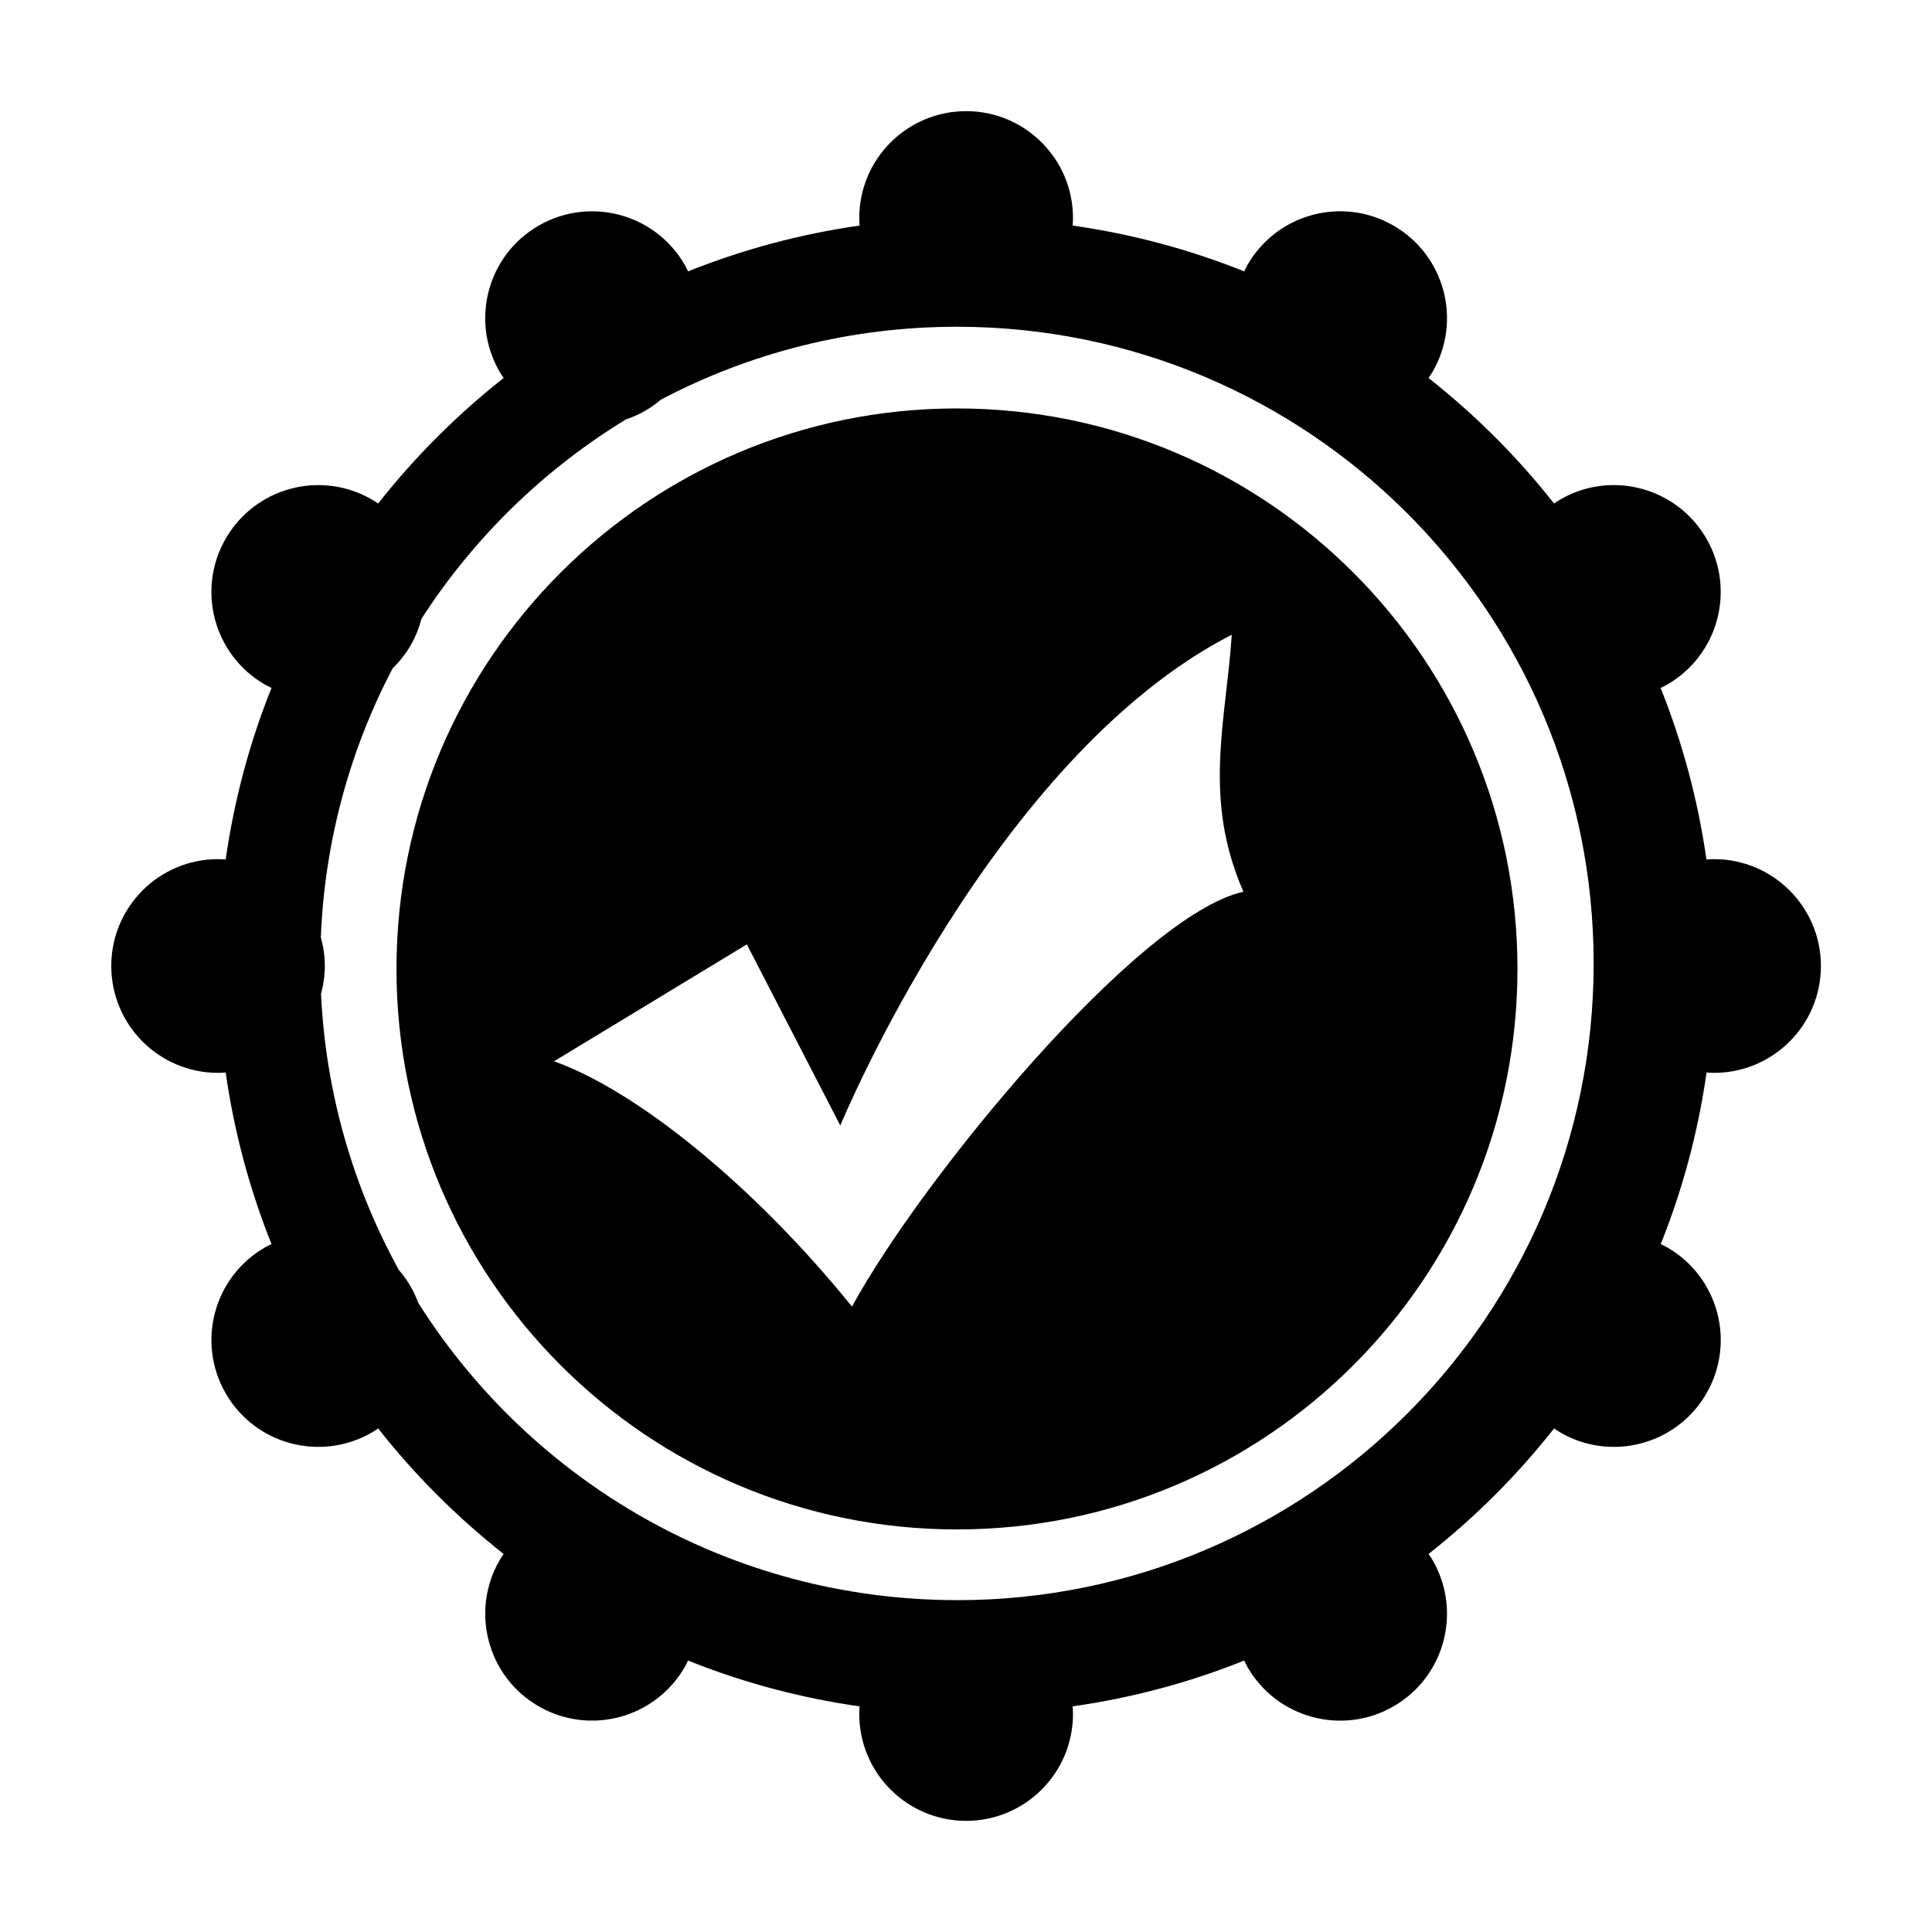 <?xml version="1.0" encoding="utf-8"?>

<!DOCTYPE svg PUBLIC "-//W3C//DTD SVG 1.1//EN" "http://www.w3.org/Graphics/SVG/1.1/DTD/svg11.dtd">
<svg version="1.1" xmlns="http://www.w3.org/2000/svg" xmlns:xlink="http://www.w3.org/1999/xlink" width="32" height="32" viewBox="0 0 32 32">
<g>
</g>
	<path d="M15.851 6.765c-5.128 0-9.284 4.156-9.284 9.283s4.156 9.284 9.284 9.284c5.127 0 9.283-4.156 9.283-9.284s-4.156-9.283-9.283-9.283zM14.112 21.642c-1.645-2.033-3.581-3.581-4.935-4.064l3.193-1.936 1.548 3c0 0 2.517-6.097 6.484-8.129-0.097 1.451-0.484 2.709 0.193 4.257-1.742 0.387-5.323 4.742-6.484 6.872zM28.39 17.77c0.977 0 1.77-0.793 1.77-1.77s-0.793-1.77-1.77-1.77c-0.042 0-0.084 0.003-0.126 0.006-0.141-0.99-0.399-1.942-0.759-2.842 0.037-0.018 0.074-0.035 0.11-0.056 0.847-0.489 1.137-1.571 0.648-2.418s-1.571-1.137-2.418-0.648c-0.037 0.021-0.071 0.045-0.105 0.068-0.608-0.773-1.307-1.471-2.079-2.079 0.023-0.035 0.047-0.069 0.069-0.106 0.488-0.847 0.199-1.929-0.648-2.418s-1.929-0.199-2.418 0.648c-0.021 0.036-0.038 0.073-0.056 0.11-0.9-0.361-1.852-0.618-2.842-0.759 0.003-0.042 0.006-0.083 0.006-0.125 0-0.978-0.793-1.77-1.77-1.77s-1.77 0.793-1.77 1.77c0 0.042 0.003 0.084 0.006 0.125-0.99 0.141-1.942 0.399-2.842 0.759-0.018-0.037-0.035-0.074-0.056-0.11-0.489-0.847-1.571-1.136-2.418-0.648s-1.137 1.571-0.648 2.418c0.021 0.037 0.045 0.071 0.068 0.106-0.772 0.608-1.471 1.307-2.079 2.079-0.035-0.023-0.069-0.047-0.106-0.068-0.847-0.488-1.929-0.199-2.418 0.648s-0.199 1.929 0.648 2.418c0.036 0.021 0.073 0.038 0.11 0.056-0.361 0.9-0.618 1.852-0.759 2.842-0.042-0.003-0.083-0.006-0.125-0.006-0.978 0-1.77 0.792-1.77 1.77s0.793 1.77 1.77 1.77c0.042 0 0.084-0.003 0.125-0.006 0.141 0.99 0.399 1.942 0.759 2.842-0.037 0.018-0.074 0.035-0.11 0.056-0.847 0.489-1.136 1.571-0.648 2.418s1.571 1.136 2.418 0.648c0.037-0.021 0.071-0.045 0.106-0.069 0.608 0.773 1.307 1.471 2.079 2.080-0.023 0.034-0.047 0.069-0.068 0.105-0.488 0.847-0.199 1.93 0.648 2.418s1.929 0.198 2.418-0.648c0.021-0.036 0.038-0.073 0.056-0.11 0.9 0.361 1.852 0.618 2.842 0.759-0.003 0.042-0.006 0.083-0.006 0.126 0 0.977 0.792 1.77 1.77 1.77s1.77-0.793 1.77-1.77c0-0.042-0.003-0.084-0.006-0.126 0.99-0.141 1.942-0.398 2.842-0.759 0.018 0.037 0.035 0.074 0.056 0.11 0.489 0.847 1.571 1.137 2.418 0.648s1.136-1.571 0.648-2.418c-0.021-0.037-0.045-0.071-0.069-0.105 0.773-0.609 1.471-1.307 2.080-2.080 0.034 0.024 0.069 0.047 0.105 0.069 0.847 0.488 1.93 0.199 2.418-0.648s0.199-1.929-0.648-2.418c-0.036-0.021-0.073-0.038-0.109-0.056 0.361-0.9 0.618-1.852 0.759-2.842 0.042 0.003 0.084 0.006 0.126 0.006zM15.851 26.503c-3.758 0-7.056-1.966-8.924-4.925-0.034-0.091-0.074-0.181-0.125-0.269-0.058-0.1-0.124-0.191-0.196-0.275-0.753-1.368-1.211-2.921-1.289-4.573 0.040-0.148 0.063-0.302 0.063-0.462 0-0.164-0.024-0.322-0.066-0.473 0.064-1.602 0.486-3.113 1.188-4.454 0.114-0.111 0.216-0.239 0.3-0.384 0.081-0.141 0.139-0.289 0.178-0.438 0.864-1.34 2.024-2.472 3.387-3.303 0.11-0.037 0.218-0.085 0.322-0.145 0.093-0.054 0.179-0.116 0.258-0.183 1.465-0.771 3.133-1.207 4.903-1.207 5.824 0 10.546 4.721 10.546 10.546s-4.721 10.546-10.546 10.546z" fill="#000000"></path>
</svg>
